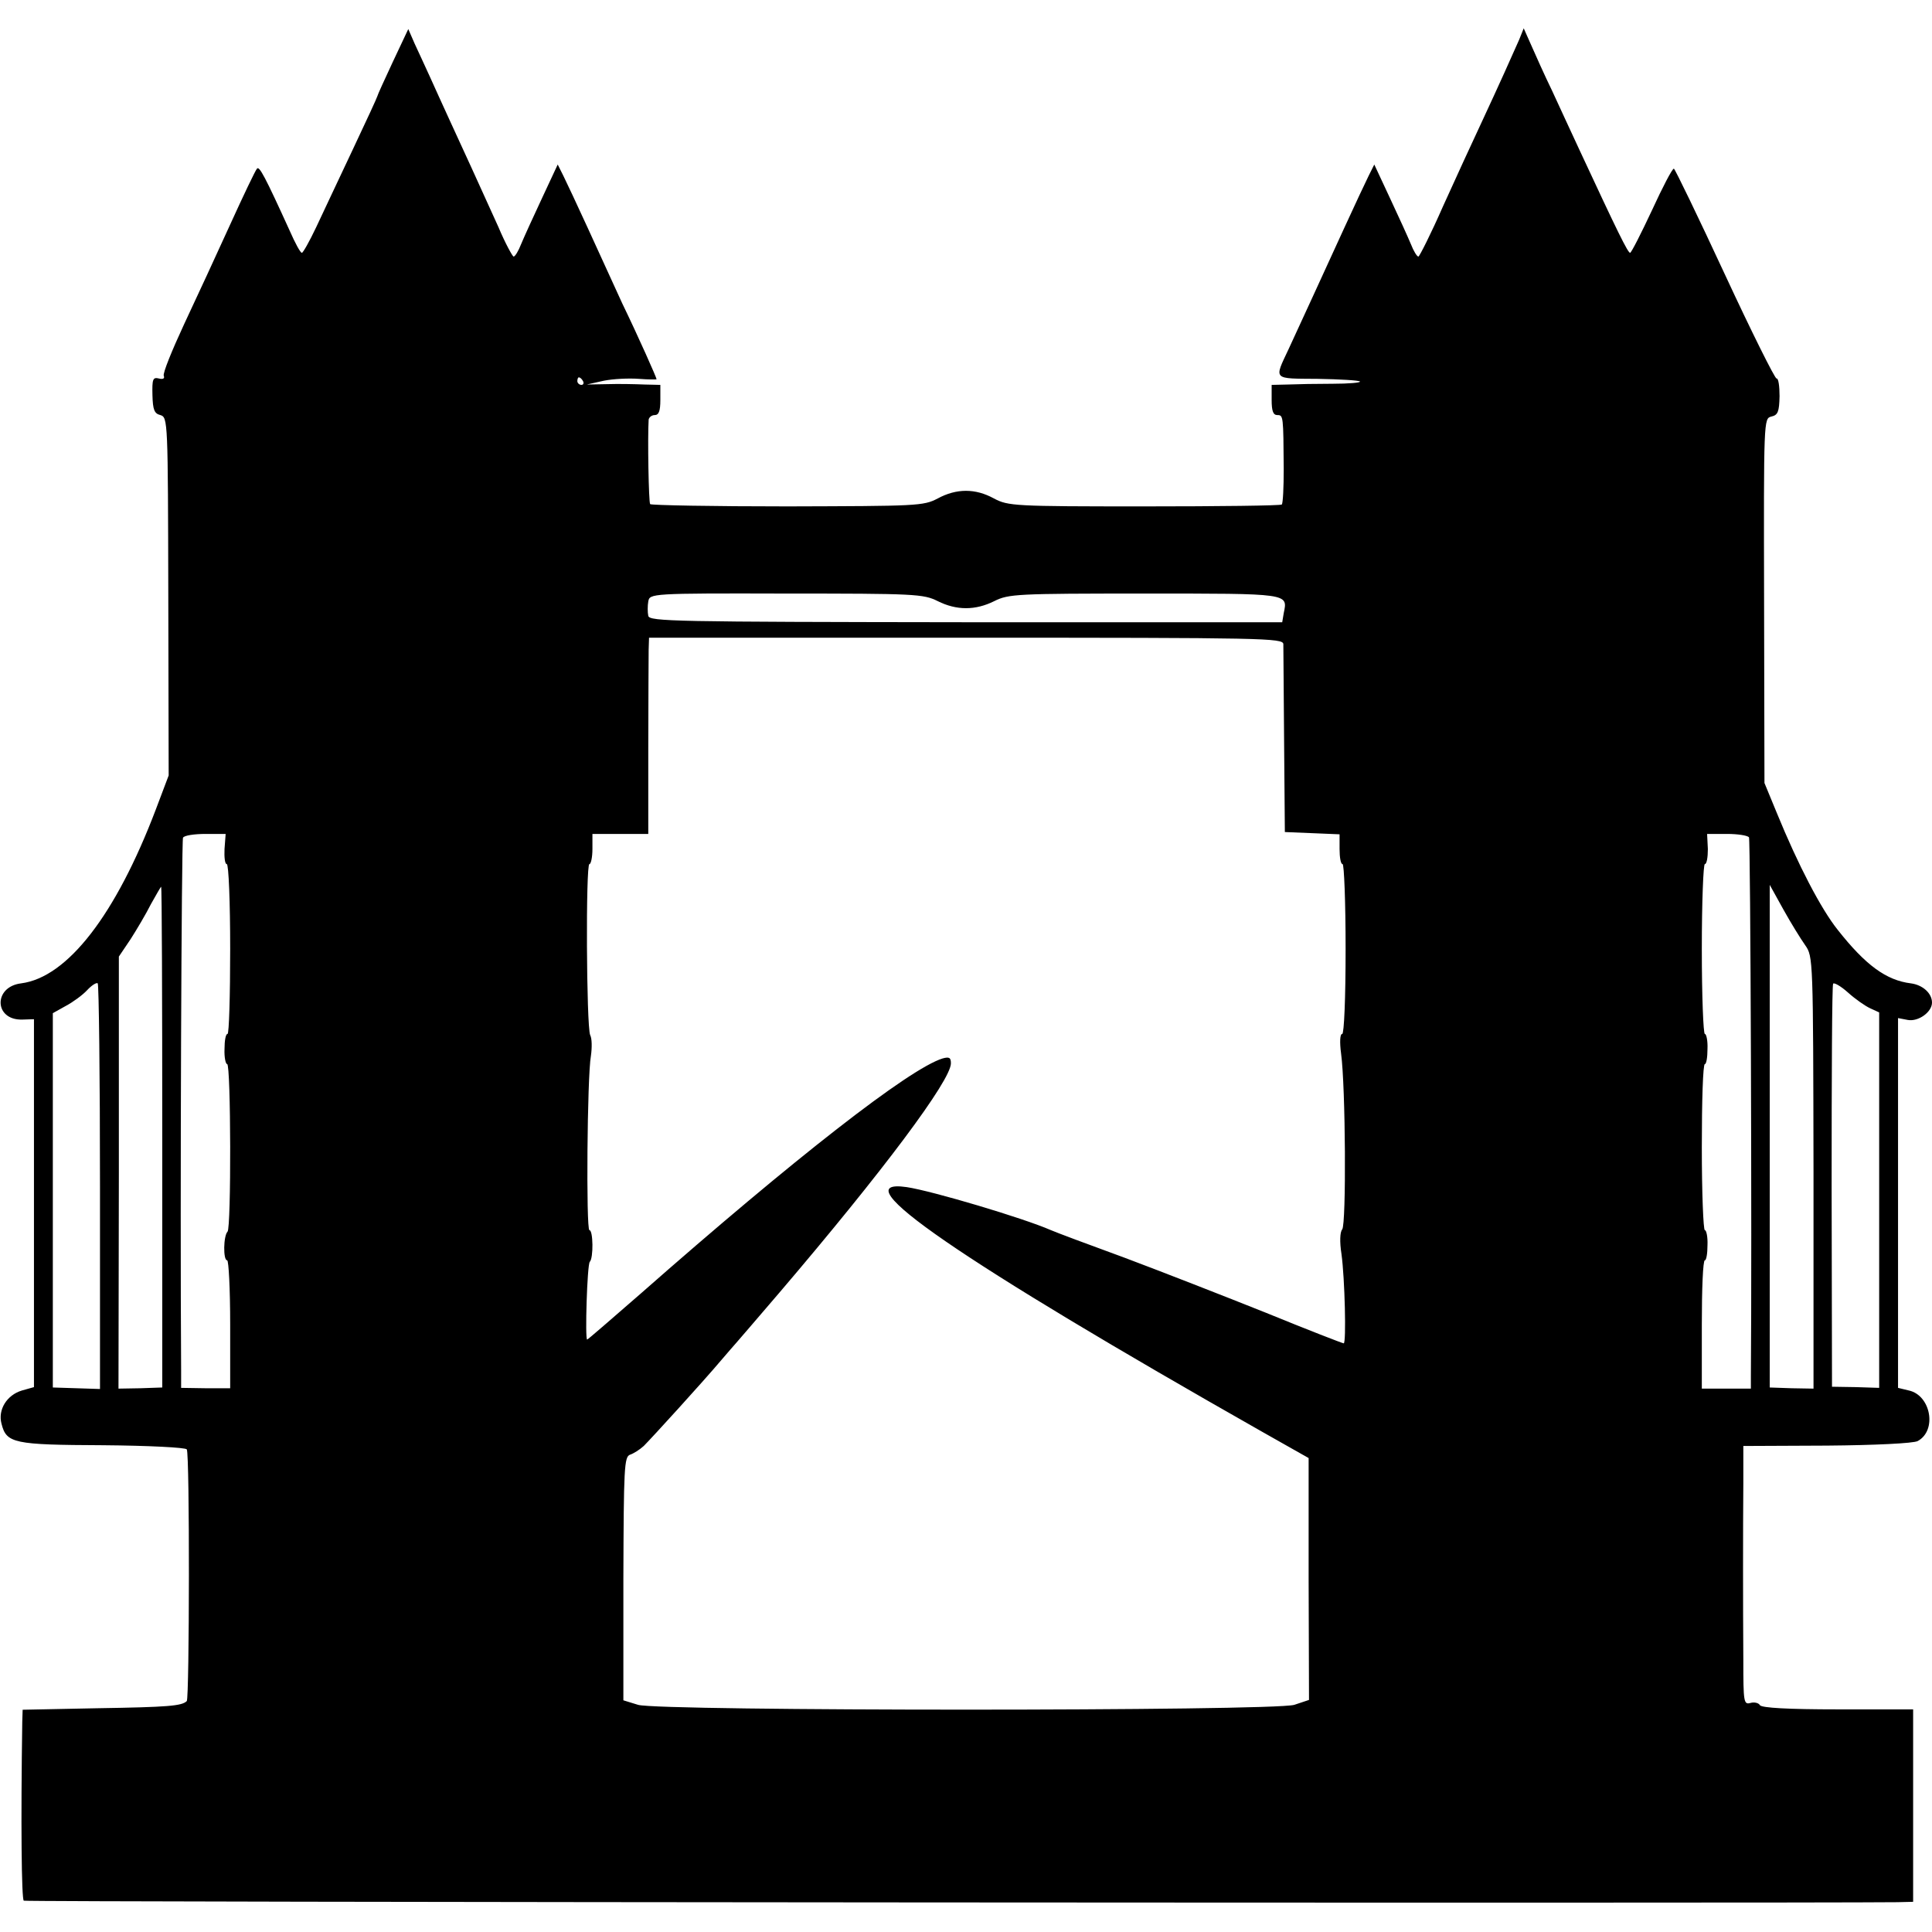 <?xml version="1.0" standalone="no"?>
<!DOCTYPE svg PUBLIC "-//W3C//DTD SVG 20010904//EN"
 "http://www.w3.org/TR/2001/REC-SVG-20010904/DTD/svg10.dtd">
<svg version="1.0" xmlns="http://www.w3.org/2000/svg"
 width="512pt" height="512pt" viewBox="0 0 512 512"
 preserveAspectRatio="xMidYMid meet">
<g transform="translate(0,512) scale(0.1,-0.1)"
fill="#000000" stroke="none">
<path d="M1041 4956 c-23 -49 -41 -89 -41 -91 0 -2 -29 -65 -65 -141 -36 -77
-80 -169 -97 -206 -18 -38 -35 -68 -38 -68 -4 0 -18 26 -32 58 -66 145 -81
173 -87 165 -4 -4 -36 -71 -71 -148 -35 -77 -90 -196 -122 -264 -32 -69 -57
-130 -54 -137 3 -7 -2 -10 -13 -7 -16 4 -18 -2 -17 -44 1 -39 5 -49 21 -53 20
-6 20 -15 21 -480 l1 -475 -34 -90 c-106 -279 -234 -445 -357 -461 -74 -9 -72
-98 3 -96 l31 1 0 -488 0 -487 -32 -9 c-40 -12 -64 -51 -54 -88 13 -52 32 -56
269 -57 121 -1 219 -6 222 -11 8 -12 7 -660 0 -667 -13 -13 -49 -16 -237 -19
l-198 -4 -1 -32 c-4 -268 -2 -470 4 -474 6 -4 4679 -7 4965 -4 l42 1 0 255 0
255 -199 0 c-133 0 -202 4 -207 11 -3 6 -15 9 -25 6 -18 -5 -19 2 -19 114 -1
152 -1 342 0 468 l0 99 222 1 c126 1 229 6 240 12 52 28 35 121 -23 134 l-29
7 0 490 0 490 26 -5 c28 -5 64 21 64 46 0 25 -25 47 -56 51 -65 8 -120 48
-194 142 -44 55 -105 172 -161 309 l-33 80 -1 483 c-1 479 -1 483 19 488 18 4
21 13 22 54 0 27 -3 48 -8 47 -4 -1 -66 123 -137 276 -71 153 -132 279 -135
280 -4 1 -30 -49 -58 -110 -29 -62 -55 -113 -58 -113 -6 0 -33 55 -133 270
-22 47 -55 119 -74 160 -20 41 -44 95 -55 120 l-20 45 -12 -30 c-19 -43 -52
-117 -100 -220 -23 -49 -69 -149 -102 -222 -32 -73 -62 -132 -65 -133 -4 0
-13 15 -20 33 -7 17 -32 72 -55 121 l-42 90 -15 -30 c-8 -16 -37 -78 -65 -139
-54 -118 -110 -240 -147 -320 -39 -83 -43 -78 77 -79 59 -1 109 -4 112 -7 3
-3 -29 -6 -72 -6 -42 0 -96 -1 -119 -2 l-43 -1 0 -40 c0 -29 4 -40 15 -40 16
0 16 -2 17 -143 0 -48 -2 -90 -5 -94 -3 -3 -167 -5 -365 -5 -345 0 -360 1
-398 21 -49 27 -99 27 -149 0 -38 -20 -55 -20 -398 -21 -197 0 -361 3 -364 6
-4 4 -7 176 -4 224 1 6 8 12 16 12 11 0 15 11 15 40 l0 40 -42 1 c-24 1 -68 2
-98 1 l-55 -1 45 10 c25 5 66 7 93 5 26 -2 47 -2 47 -1 0 4 -47 110 -91 201
-22 49 -64 139 -91 199 -28 61 -57 123 -65 139 l-15 30 -42 -90 c-23 -49 -48
-104 -55 -121 -7 -18 -16 -33 -20 -33 -3 1 -22 35 -40 78 -48 106 -98 216
-131 287 -15 33 -38 83 -50 110 -13 28 -31 68 -41 89 l-17 39 -41 -87z m504
-846 c3 -5 1 -10 -4 -10 -6 0 -11 5 -11 10 0 6 2 10 4 10 3 0 8 -4 11 -10z
m940 -583 c50 -25 100 -25 150 0 38 19 60 20 398 20 386 0 380 1 369 -52 l-4
-24 -838 0 c-775 1 -839 2 -842 17 -2 9 -2 27 0 38 4 21 5 22 365 21 341 0
364 -1 402 -20z m916 -114 c0 -10 1 -126 2 -258 l2 -240 73 -3 72 -3 0 -39 c0
-22 3 -40 8 -40 4 0 8 -101 8 -225 0 -130 -4 -225 -9 -225 -6 0 -7 -22 -3 -52
12 -88 14 -452 3 -466 -6 -7 -7 -33 -2 -65 9 -65 13 -237 6 -237 -3 0 -96 36
-206 81 -110 44 -279 110 -375 146 -96 35 -184 68 -195 73 -73 32 -315 104
-382 114 -179 26 141 -194 943 -649 l122 -69 0 -321 1 -320 -39 -13 c-57 -17
-1683 -17 -1739 0 l-39 12 0 323 c1 293 2 323 18 328 9 3 25 13 36 23 22 22
156 169 205 227 19 22 36 42 39 45 3 3 55 64 116 135 274 321 454 562 454 607
0 15 -4 18 -22 13 -88 -27 -392 -264 -801 -624 -76 -66 -139 -121 -141 -121
-6 0 0 199 7 206 10 10 9 84 -1 84 -9 0 -6 407 4 462 3 21 3 46 -2 55 -10 24
-12 453 -2 453 4 0 8 18 8 40 l0 40 74 0 74 0 0 228 c0 125 1 242 1 260 l1 32
840 0 c793 0 840 -1 841 -17z m-2806 -543 c-1 -22 1 -40 6 -40 5 0 9 -101 9
-225 0 -124 -3 -225 -7 -225 -5 0 -8 -18 -8 -40 -1 -22 3 -40 7 -40 10 0 11
-434 1 -444 -11 -11 -12 -76 -1 -76 4 0 8 -76 8 -170 l0 -169 -65 0 -65 1 0
46 c-3 457 1 1405 5 1412 3 6 30 10 60 10 l53 0 -3 -40z m4040 31 c4 -7 8
-1065 5 -1428 l0 -33 -65 0 -65 0 0 170 c0 94 3 170 8 170 4 0 7 18 7 40 1 22
-3 40 -7 40 -4 0 -8 99 -8 220 0 121 3 220 8 220 4 0 7 18 7 40 1 22 -3 40 -7
40 -4 0 -8 101 -8 225 0 124 4 225 8 225 5 0 8 18 8 40 l-2 40 53 0 c28 0 54
-4 58 -9z m-4205 -795 l0 -663 -58 -2 -58 -1 1 572 0 573 31 46 c16 25 41 67
54 93 14 25 26 46 27 46 2 0 3 -299 3 -664z m4354 509 c21 -30 21 -35 22 -603
l0 -572 -58 1 -58 2 0 666 0 666 36 -65 c20 -36 46 -78 58 -95z m-4519 -641
l0 -535 -62 2 -63 2 0 496 0 496 34 19 c19 10 45 29 57 42 12 13 25 21 28 18
3 -3 6 -246 6 -540z m4691 474 l24 -11 0 -498 0 -497 -62 2 -63 1 -1 530 c0
292 1 534 4 538 2 4 20 -6 39 -23 20 -18 46 -36 59 -42z"/>
</g>
</svg>
